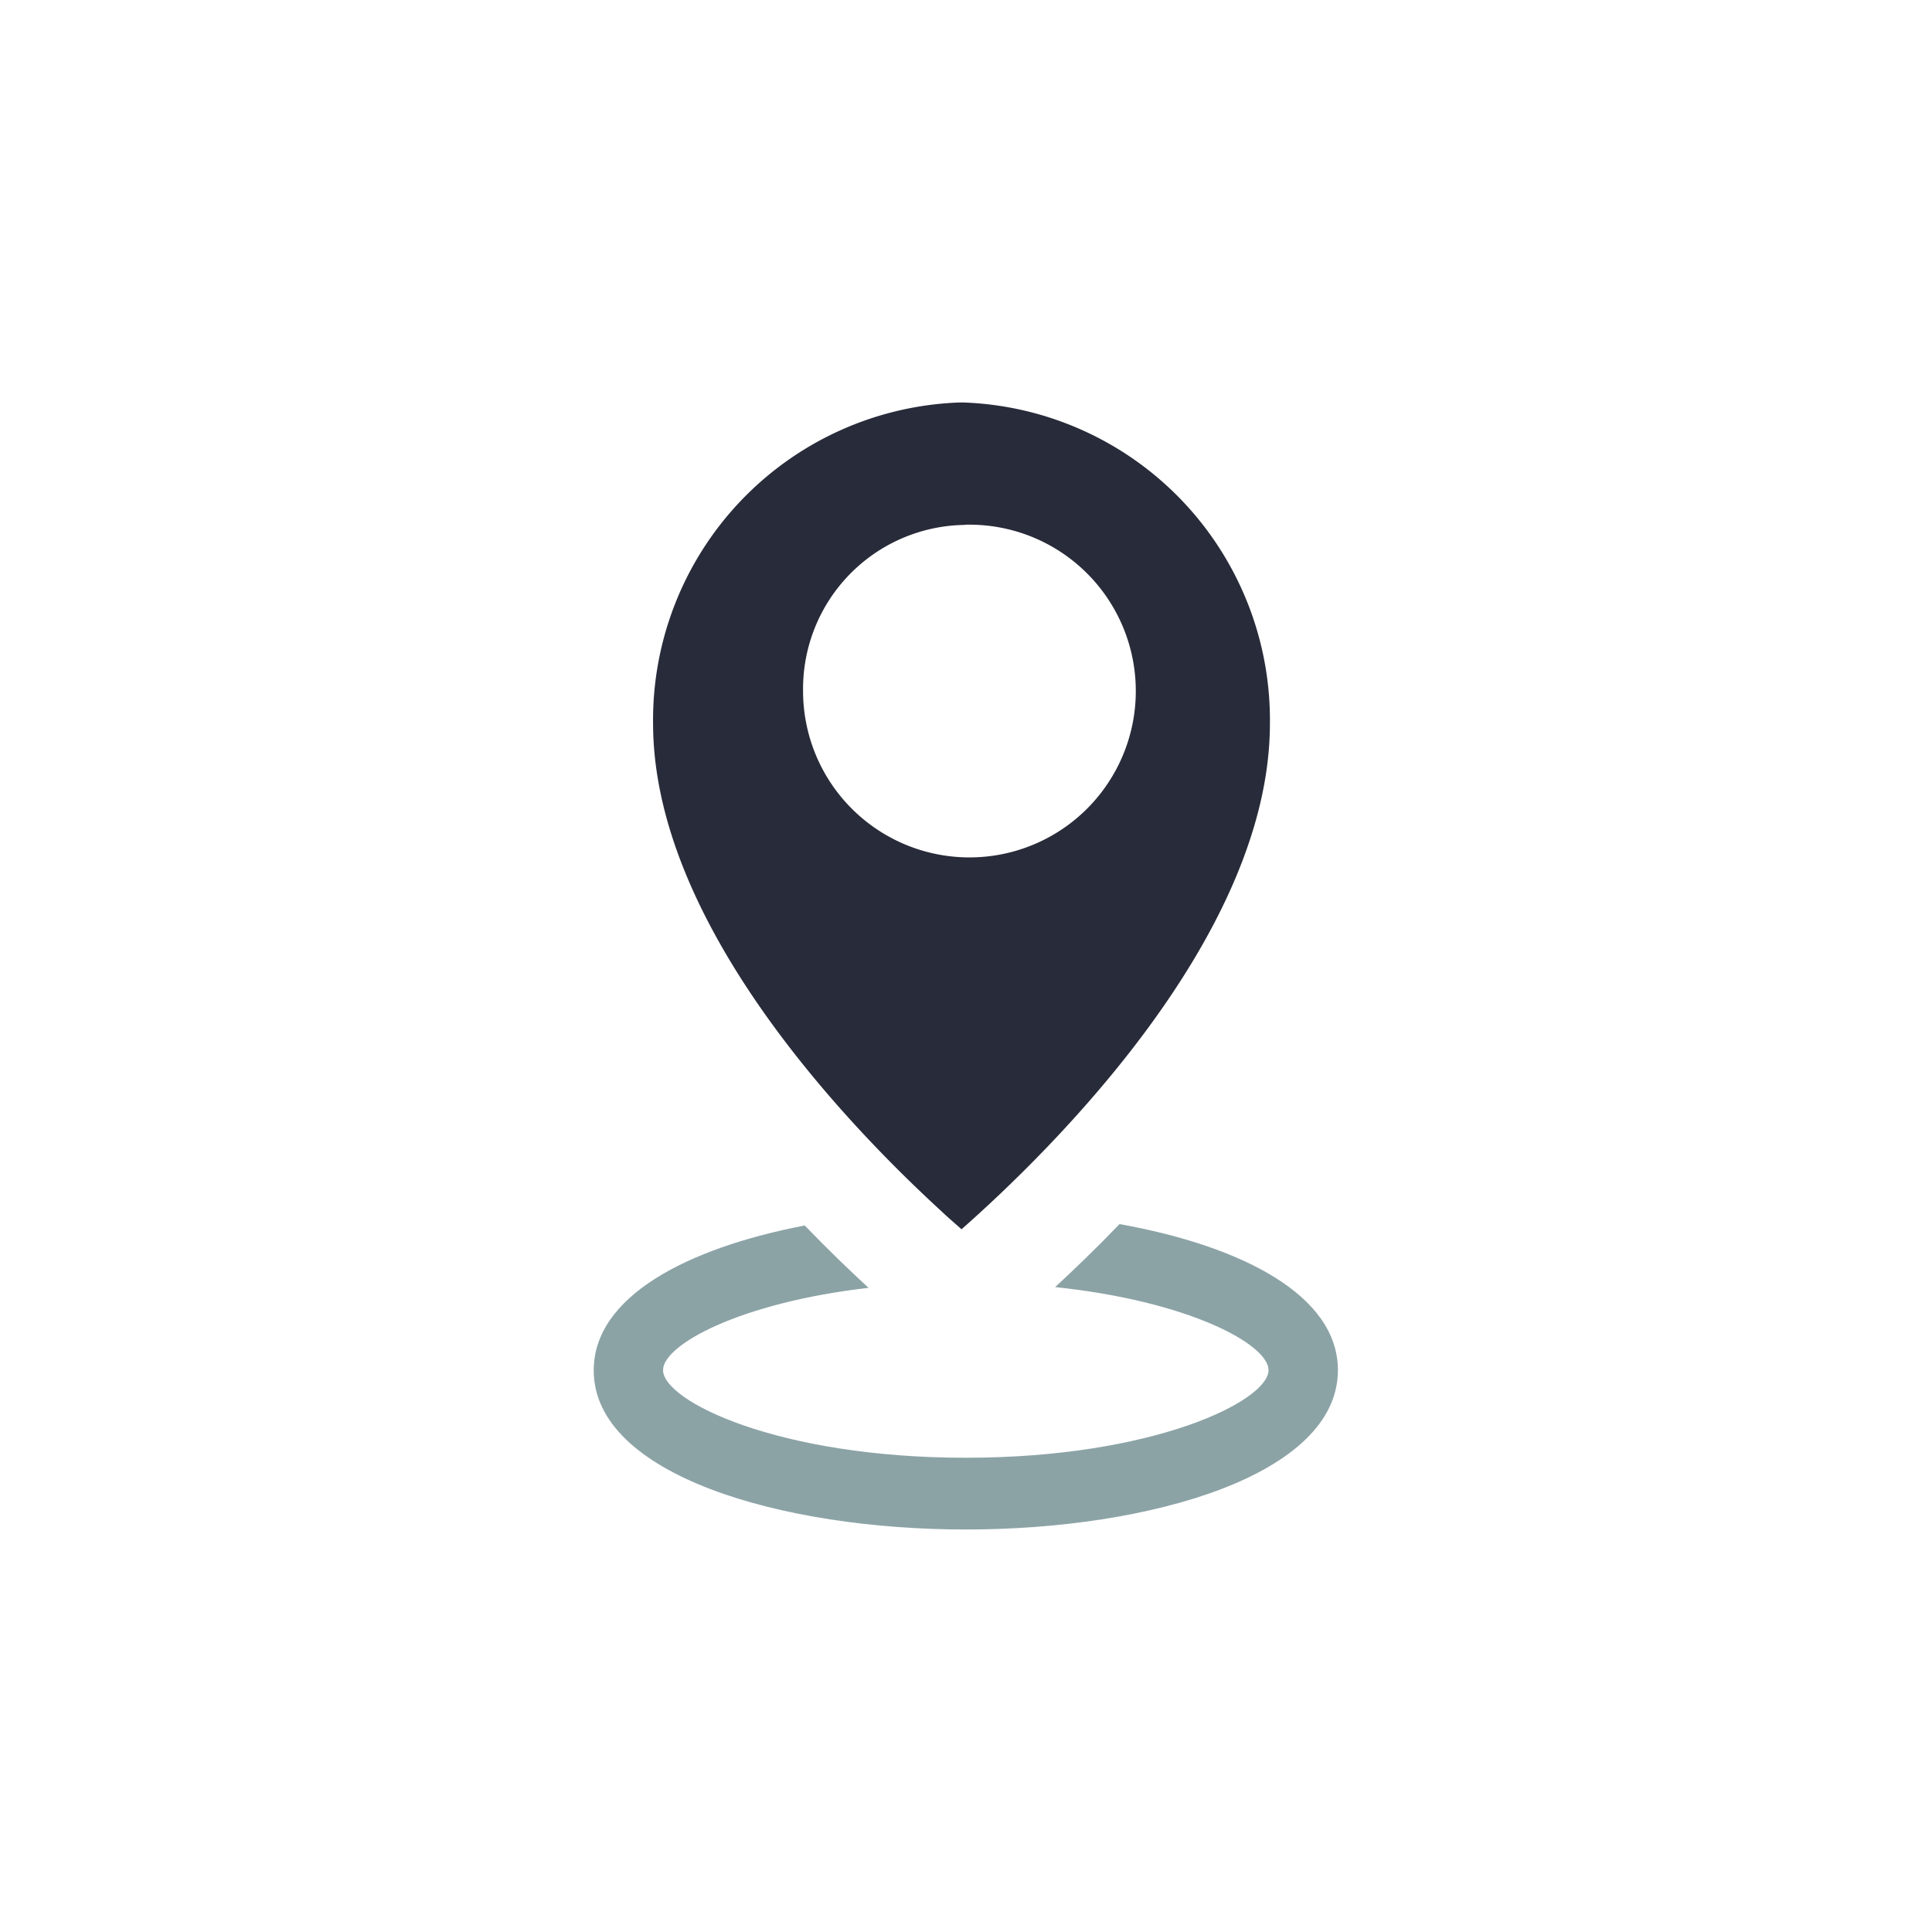 <svg xmlns="http://www.w3.org/2000/svg" id="icon-offices" width="36" height="36" viewBox="0 0 36 36"><defs><style>.cls-1,.cls-2{fill:#282b39;fill-rule:evenodd}.cls-2{fill:#8ca3a6}</style></defs><g id="Icon"><path id="Shape_1_copy_10" d="M17.814,8h0.078A5.92,5.92,0,0,1,23.6,13.981c0,3.968-4.113,7.985-5.747,9.425-0.109-.1-0.23-0.2-0.36-0.323l-0.006-.006c-1.809-1.657-5.381-5.4-5.381-9.1A5.921,5.921,0,0,1,17.814,8Zm0.094,2.278a3.1,3.1,0,1,1-3.007,3.1A3.055,3.055,0,0,1,17.908,10.281Z" class="cls-1" data-name="Shape 1 copy 10" transform="translate(0.063 -0.5)"/><path id="Shape_1_copy_12" d="M17.935,29C14.49,29,11,27.982,11,26.035c0-1.366,1.717-2.274,3.932-2.7,0.428,0.444.834,0.835,1.189,1.162-2.412.278-3.829,1.065-3.829,1.533,0,0.576,2.141,1.633,5.641,1.633s5.641-1.058,5.641-1.633c0-.478-1.477-1.285-3.976-1.547,0.359-.331.768-0.725,1.2-1.174,2.281,0.409,4.069,1.327,4.069,2.721C24.868,27.982,21.38,29,17.935,29Z" class="cls-2" data-name="Shape 1 copy 12" transform="translate(0.063 -0.5)"/></g></svg>